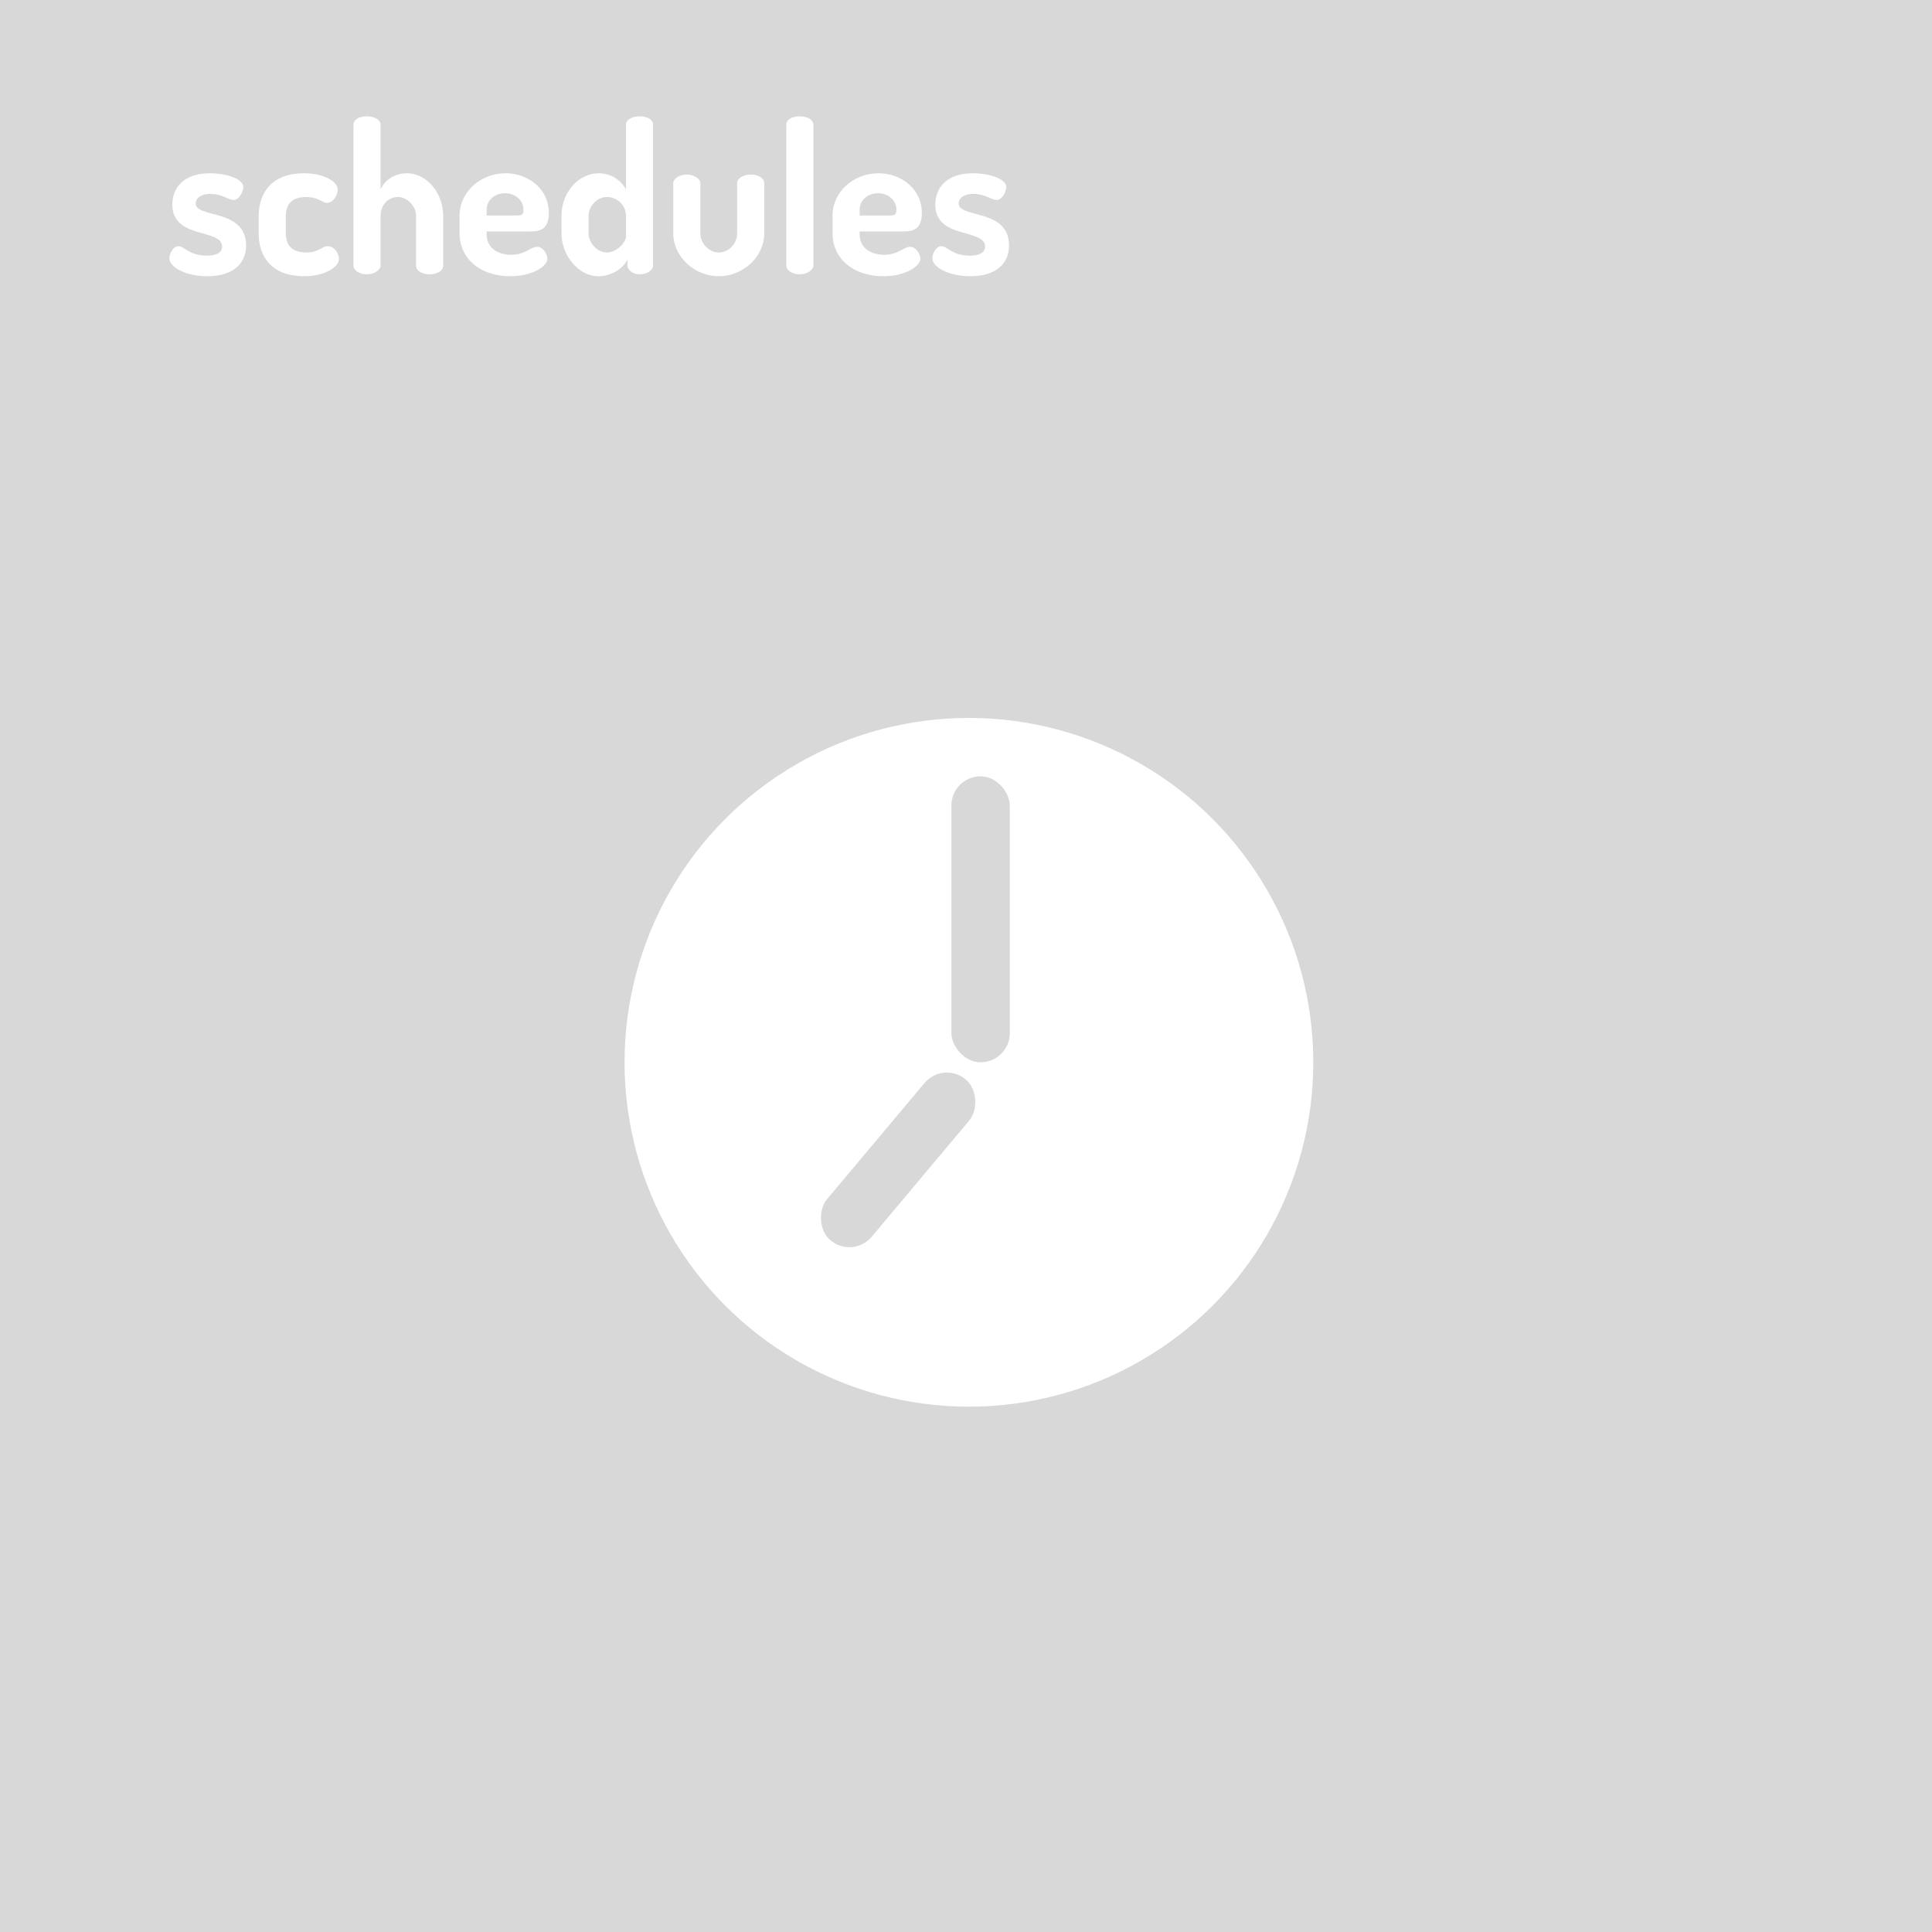 <?xml version="1.0" encoding="UTF-8"?>
<svg width="331px" height="331px" viewBox="0 0 331 331" version="1.1" xmlns="http://www.w3.org/2000/svg" xmlns:xlink="http://www.w3.org/1999/xlink">
    <!-- Generator: Sketch 44 (41411) - http://www.bohemiancoding.com/sketch -->
    <title>Group 4</title>
    <desc>Created with Sketch.</desc>
    <defs></defs>
    <g id="Page-1" stroke="none" stroke-width="1" fill="none" fill-rule="evenodd">
        <g id="Group-4">
            <g id="Group-3">
                <g id="Group" fill="#D8D8D8">
                    <rect id="Rectangle" x="0" y="0" width="331" height="331"></rect>
                </g>
                <g id="Group-2" transform="translate(28, 10)" fill="#FFFFFF">
                    <g id="Group">
                        <path d="M7.426,33.796 C4.402,33.796 3.61,32.176 2.566,32.176 C1.666,32.176 1.018,33.472 1.018,34.228 C1.018,35.812 3.862,37.324 7.534,37.324 C11.782,37.324 14.158,35.272 14.158,32.068 C14.158,25.66 5.518,27.46 5.518,24.832 C5.518,24.112 6.238,23.212 8.038,23.212 C10.018,23.212 11.134,24.256 11.998,24.256 C13.078,24.256 13.69,22.672 13.69,22.024 C13.69,20.692 10.882,19.684 7.966,19.684 C3.142,19.684 1.522,22.492 1.522,25.048 C1.522,31.06 10.054,29.08 10.054,32.248 C10.054,32.968 9.55,33.796 7.426,33.796 Z M24.13,37.324 C27.514,37.324 30.07,35.812 30.07,34.372 C30.07,33.472 29.35,32.176 28.09,32.176 C27.19,32.176 26.65,33.256 24.49,33.256 C22.006,33.256 20.962,32.032 20.962,29.944 L20.962,27.064 C20.962,24.976 22.006,23.752 24.454,23.752 C26.578,23.752 27.226,24.76 28.018,24.76 C29.134,24.76 29.854,23.356 29.854,22.492 C29.854,21.088 27.478,19.684 24.094,19.684 C18.658,19.684 16.318,22.924 16.318,27.064 L16.318,29.944 C16.318,34.156 18.694,37.324 24.13,37.324 Z M37.198,26.992 C37.198,24.976 38.674,23.752 40.15,23.752 C41.842,23.752 43.282,25.372 43.282,26.992 L43.282,35.524 C43.282,36.496 44.506,37 45.586,37 C46.738,37 47.926,36.496 47.926,35.524 L47.926,26.992 C47.926,22.996 45.046,19.684 41.734,19.684 C39.466,19.684 37.846,21.016 37.198,22.42 L37.198,11.368 C37.198,10.504 36.118,9.928 34.858,9.928 C33.49,9.928 32.554,10.504 32.554,11.368 L32.554,35.524 C32.554,36.244 33.49,37 34.858,37 C36.118,37 37.198,36.244 37.198,35.524 L37.198,26.992 Z M58.618,19.684 C62.578,19.684 66.034,22.456 66.034,26.452 C66.034,29.512 64.306,29.656 62.686,29.656 L55.378,29.656 L55.378,30.196 C55.378,32.284 57.07,33.652 59.59,33.652 C61.966,33.652 62.938,32.284 64.018,32.284 C65.098,32.284 65.782,33.616 65.782,34.336 C65.782,35.56 63.298,37.324 59.446,37.324 C54.334,37.324 50.734,34.372 50.734,29.944 L50.734,26.884 C50.734,22.996 54.226,19.684 58.618,19.684 Z M55.378,26.92 L60.634,26.92 C61.39,26.92 61.678,26.74 61.678,25.948 C61.678,24.256 60.238,23.104 58.51,23.104 C56.89,23.104 55.378,24.184 55.378,25.912 L55.378,26.92 Z M81.586,9.928 C82.918,9.928 83.89,10.504 83.89,11.368 L83.89,35.524 C83.89,36.244 82.918,37 81.586,37 C80.434,37 79.498,36.244 79.498,35.524 L79.498,34.48 C78.778,35.956 76.798,37.324 74.494,37.324 C71.146,37.324 68.194,33.796 68.194,29.944 L68.194,26.992 C68.194,22.996 71.074,19.684 74.602,19.684 C76.834,19.684 78.454,21.016 79.246,22.42 L79.246,11.368 C79.246,10.504 80.29,9.928 81.586,9.928 Z M72.838,26.992 L72.838,29.944 C72.838,31.6 74.278,33.256 75.97,33.256 C77.806,33.256 79.246,31.348 79.246,30.592 L79.246,26.992 C79.246,24.976 77.554,23.752 76.006,23.752 C74.242,23.752 72.838,25.372 72.838,26.992 Z M95.158,37.324 C99.406,37.324 102.934,33.904 102.934,30.016 L102.934,21.34 C102.934,20.584 101.998,19.9 100.63,19.9 C99.37,19.9 98.29,20.584 98.29,21.34 L98.29,30.016 C98.29,31.672 96.922,33.256 95.158,33.256 C93.394,33.256 91.99,31.636 91.99,30.016 L91.99,21.376 C91.99,20.656 90.91,19.9 89.686,19.9 C88.39,19.9 87.346,20.656 87.346,21.376 L87.346,30.016 C87.346,33.868 90.874,37.324 95.158,37.324 Z M109.018,9.928 C107.65,9.928 106.714,10.504 106.714,11.368 L106.714,35.524 C106.714,36.244 107.65,37 109.018,37 C110.278,37 111.358,36.244 111.358,35.524 L111.358,11.368 C111.358,10.504 110.278,9.928 109.018,9.928 Z M122.518,19.684 C126.478,19.684 129.934,22.456 129.934,26.452 C129.934,29.512 128.206,29.656 126.586,29.656 L119.278,29.656 L119.278,30.196 C119.278,32.284 120.97,33.652 123.49,33.652 C125.866,33.652 126.838,32.284 127.918,32.284 C128.998,32.284 129.682,33.616 129.682,34.336 C129.682,35.56 127.198,37.324 123.346,37.324 C118.234,37.324 114.634,34.372 114.634,29.944 L114.634,26.884 C114.634,22.996 118.126,19.684 122.518,19.684 Z M119.278,26.92 L124.534,26.92 C125.29,26.92 125.578,26.74 125.578,25.948 C125.578,24.256 124.138,23.104 122.41,23.104 C120.79,23.104 119.278,24.184 119.278,25.912 L119.278,26.92 Z M138.142,33.796 C135.118,33.796 134.326,32.176 133.282,32.176 C132.382,32.176 131.734,33.472 131.734,34.228 C131.734,35.812 134.578,37.324 138.25,37.324 C142.498,37.324 144.874,35.272 144.874,32.068 C144.874,25.66 136.234,27.46 136.234,24.832 C136.234,24.112 136.954,23.212 138.754,23.212 C140.734,23.212 141.85,24.256 142.714,24.256 C143.794,24.256 144.406,22.672 144.406,22.024 C144.406,20.692 141.598,19.684 138.682,19.684 C133.858,19.684 132.238,22.492 132.238,25.048 C132.238,31.06 140.77,29.08 140.77,32.248 C140.77,32.968 140.266,33.796 138.142,33.796 Z" id="schedules"></path>
                    </g>
                    <rect id="Rectangle-2" x="122" y="117" width="20.406" height="116.863" rx="10.203"></rect>
                    <path d="M73,176.147 C73,170.543 77.568,166 83.203,166 L180.309,166 C185.944,166 190.512,170.543 190.512,176.147 C190.512,181.751 185.944,186.294 180.309,186.294 L83.203,186.294 C77.568,186.294 73,181.751 73,176.147 Z" id="Rectangle-2"></path>
                </g>
            </g>
            <circle id="Oval-3" stroke="#D8D8D8" stroke-width="10" fill="#FFFFFF" cx="166" cy="182" r="64"></circle>
            <rect id="Rectangle-3" fill="#D8D8D8" x="163" y="133" width="10" height="49" rx="5"></rect>
            <rect id="Rectangle-3" fill="#D8D8D8" transform="translate(153.868, 198.717) rotate(40) translate(-153.868, -198.717) " x="148.868" y="180.717" width="10" height="36" rx="5"></rect>
        </g>
    </g>
</svg>